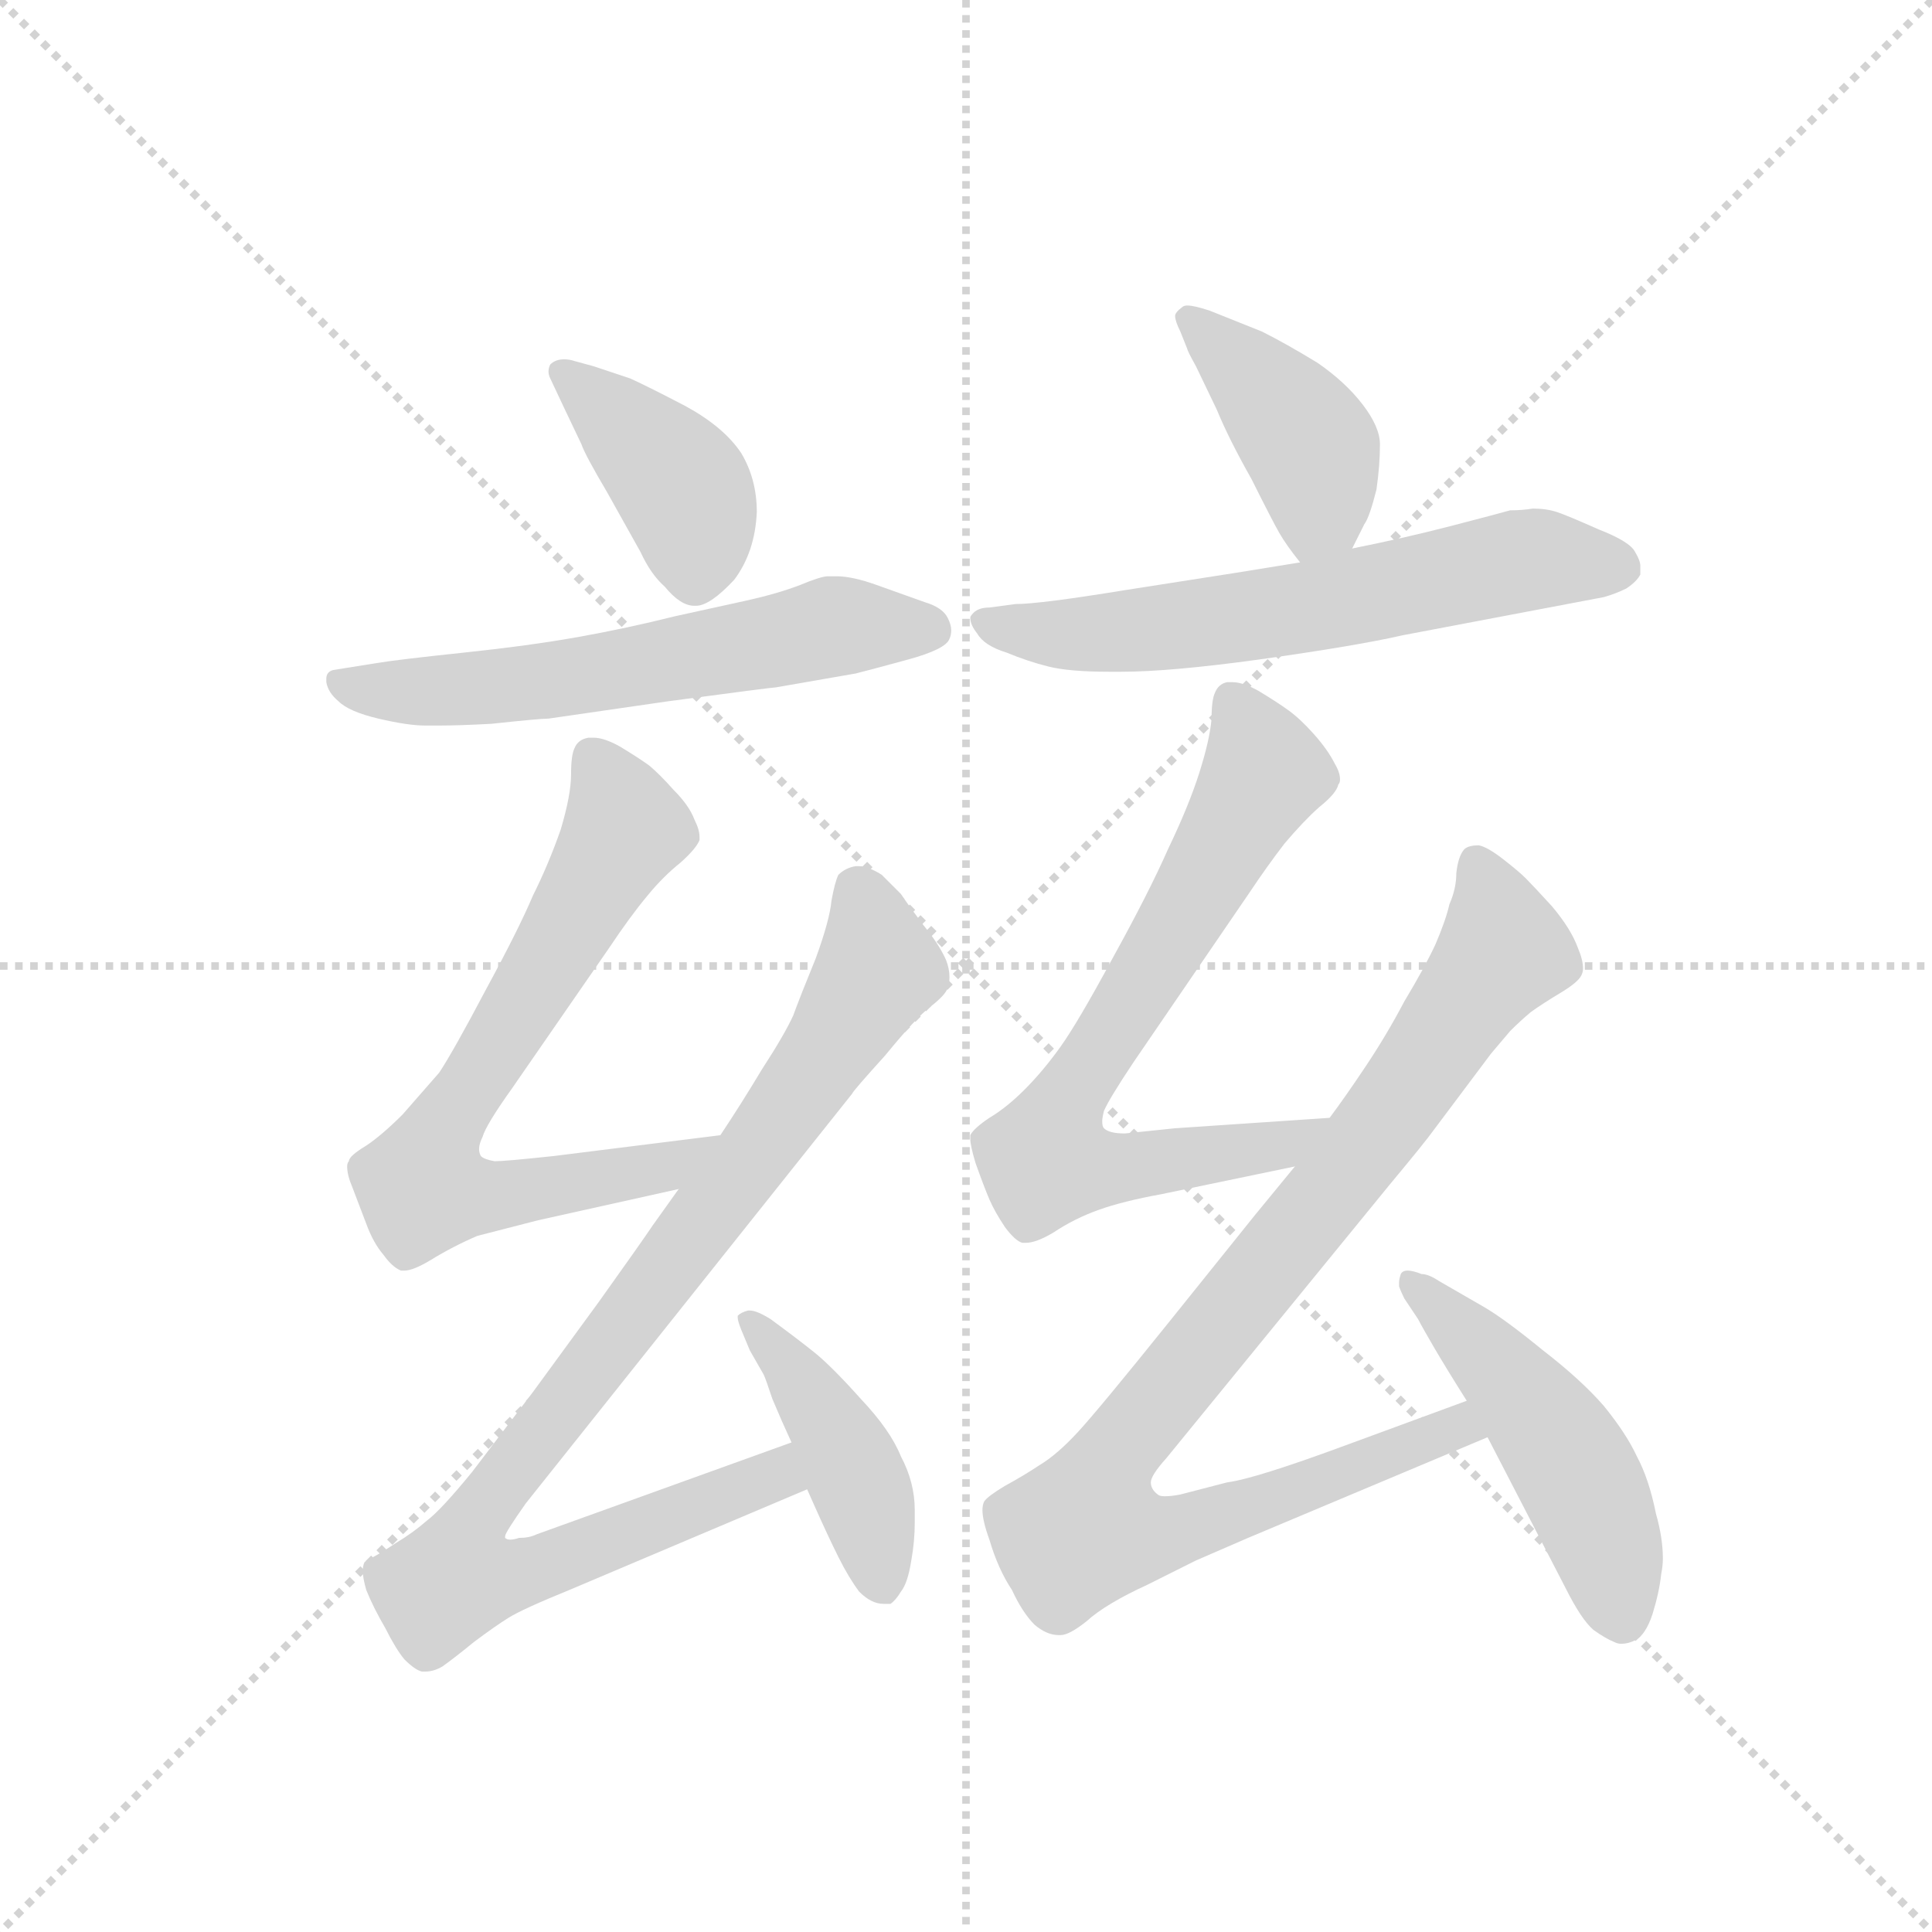 <svg version="1.1" viewBox="0 0 1024 1024" xmlns="http://www.w3.org/2000/svg">
  <g stroke="lightgray" stroke-dasharray="1,1" stroke-width="1" transform="scale(4, 4)">
    <line x1="0" y1="0" x2="256" y2="256"></line>
    <line x1="256" y1="0" x2="0" y2="256"></line>
    <line x1="128" y1="0" x2="128" y2="256"></line>
    <line x1="0" y1="128" x2="256" y2="128"></line>
  </g>
  <g transform="scale(0.92, -0.92) translate(60, -850)">
    <style type="text/css">
      
        @keyframes keyframes0 {
          from {
            stroke: blue;
            stroke-dashoffset: 406;
            stroke-width: 128;
          }
          57% {
            animation-timing-function: step-end;
            stroke: blue;
            stroke-dashoffset: 0;
            stroke-width: 128;
          }
          to {
            stroke: black;
            stroke-width: 1024;
          }
        }
        #make-me-a-hanzi-animation-0 {
          animation: keyframes0 0.58s both;
          animation-delay: 0s;
          animation-timing-function: linear;
        }
      
        @keyframes keyframes1 {
          from {
            stroke: blue;
            stroke-dashoffset: 603;
            stroke-width: 128;
          }
          66% {
            animation-timing-function: step-end;
            stroke: blue;
            stroke-dashoffset: 0;
            stroke-width: 128;
          }
          to {
            stroke: black;
            stroke-width: 1024;
          }
        }
        #make-me-a-hanzi-animation-1 {
          animation: keyframes1 0.741s both;
          animation-delay: 0.58s;
          animation-timing-function: linear;
        }
      
        @keyframes keyframes2 {
          from {
            stroke: blue;
            stroke-dashoffset: 711;
            stroke-width: 128;
          }
          70% {
            animation-timing-function: step-end;
            stroke: blue;
            stroke-dashoffset: 0;
            stroke-width: 128;
          }
          to {
            stroke: black;
            stroke-width: 1024;
          }
        }
        #make-me-a-hanzi-animation-2 {
          animation: keyframes2 0.829s both;
          animation-delay: 1.321s;
          animation-timing-function: linear;
        }
      
        @keyframes keyframes3 {
          from {
            stroke: blue;
            stroke-dashoffset: 936;
            stroke-width: 128;
          }
          75% {
            animation-timing-function: step-end;
            stroke: blue;
            stroke-dashoffset: 0;
            stroke-width: 128;
          }
          to {
            stroke: black;
            stroke-width: 1024;
          }
        }
        #make-me-a-hanzi-animation-3 {
          animation: keyframes3 1.012s both;
          animation-delay: 2.15s;
          animation-timing-function: linear;
        }
      
        @keyframes keyframes4 {
          from {
            stroke: blue;
            stroke-dashoffset: 437;
            stroke-width: 128;
          }
          59% {
            animation-timing-function: step-end;
            stroke: blue;
            stroke-dashoffset: 0;
            stroke-width: 128;
          }
          to {
            stroke: black;
            stroke-width: 1024;
          }
        }
        #make-me-a-hanzi-animation-4 {
          animation: keyframes4 0.606s both;
          animation-delay: 3.161s;
          animation-timing-function: linear;
        }
      
        @keyframes keyframes5 {
          from {
            stroke: blue;
            stroke-dashoffset: 415;
            stroke-width: 128;
          }
          57% {
            animation-timing-function: step-end;
            stroke: blue;
            stroke-dashoffset: 0;
            stroke-width: 128;
          }
          to {
            stroke: black;
            stroke-width: 1024;
          }
        }
        #make-me-a-hanzi-animation-5 {
          animation: keyframes5 0.588s both;
          animation-delay: 3.767s;
          animation-timing-function: linear;
        }
      
        @keyframes keyframes6 {
          from {
            stroke: blue;
            stroke-dashoffset: 630;
            stroke-width: 128;
          }
          67% {
            animation-timing-function: step-end;
            stroke: blue;
            stroke-dashoffset: 0;
            stroke-width: 128;
          }
          to {
            stroke: black;
            stroke-width: 1024;
          }
        }
        #make-me-a-hanzi-animation-6 {
          animation: keyframes6 0.763s both;
          animation-delay: 4.355s;
          animation-timing-function: linear;
        }
      
        @keyframes keyframes7 {
          from {
            stroke: blue;
            stroke-dashoffset: 722;
            stroke-width: 128;
          }
          70% {
            animation-timing-function: step-end;
            stroke: blue;
            stroke-dashoffset: 0;
            stroke-width: 128;
          }
          to {
            stroke: black;
            stroke-width: 1024;
          }
        }
        #make-me-a-hanzi-animation-7 {
          animation: keyframes7 0.838s both;
          animation-delay: 5.118s;
          animation-timing-function: linear;
        }
      
        @keyframes keyframes8 {
          from {
            stroke: blue;
            stroke-dashoffset: 954;
            stroke-width: 128;
          }
          76% {
            animation-timing-function: step-end;
            stroke: blue;
            stroke-dashoffset: 0;
            stroke-width: 128;
          }
          to {
            stroke: black;
            stroke-width: 1024;
          }
        }
        #make-me-a-hanzi-animation-8 {
          animation: keyframes8 1.026s both;
          animation-delay: 5.955s;
          animation-timing-function: linear;
        }
      
        @keyframes keyframes9 {
          from {
            stroke: blue;
            stroke-dashoffset: 494;
            stroke-width: 128;
          }
          62% {
            animation-timing-function: step-end;
            stroke: blue;
            stroke-dashoffset: 0;
            stroke-width: 128;
          }
          to {
            stroke: black;
            stroke-width: 1024;
          }
        }
        #make-me-a-hanzi-animation-9 {
          animation: keyframes9 0.652s both;
          animation-delay: 6.981s;
          animation-timing-function: linear;
        }
      
    </style>
    
      <path d="M 271 642 Q 268 643 265 643 Q 260 643 257 640 Q 256 638 256 636 Q 256 634 257 632 L 265 615 L 275 594 Q 277 588 290 566 L 309 532 Q 315 519 323 512 Q 332 501 340 501 L 341 501 Q 349 501 363 516 Q 375 532 376 555 Q 376 574 367 589 Q 357 604 335 616 Q 314 627 303 632 L 282 639 L 271 642 Z" fill="lightgray"></path>
    
      <path d="M 132 464 Q 128 463 128 459 L 128 457 Q 129 451 135 446 Q 141 440 158 436 Q 175 432 185 432 L 193 432 Q 204 432 223 433 Q 251 436 256 436 L 325 446 Q 385 454 387 454 L 433 462 Q 441 464 463 470 Q 485 476 487 482 Q 488 484 488 487 Q 488 490 486 494 Q 483 500 473 503 L 445 513 Q 431 518 422 518 L 417 518 Q 413 518 401 513 Q 388 508 370 504 L 329 495 Q 301 488 273 483 Q 245 478 207 474 Q 169 470 157 468 L 132 464 Z" fill="lightgray"></path>
    
      <path d="M 355 196 L 259 184 Q 231 181 225 181 Q 219 182 217 184 Q 216 186 216 188 Q 216 191 218 195 Q 220 202 235 223 L 291 304 Q 303 322 313 334 Q 322 345 332 353 Q 341 361 343 366 L 343 368 Q 343 372 340 378 Q 337 386 328 395 Q 320 404 314 409 Q 307 414 297 420 Q 288 425 282 425 L 279 425 Q 273 424 271 419 Q 269 415 269 404 Q 269 392 263 372 Q 256 352 247 334 Q 239 315 220 280 Q 201 244 193 232 L 172 208 Q 160 196 151 190 Q 141 184 141 181 Q 140 180 140 178 Q 140 173 143 166 L 151 145 Q 155 134 161 127 Q 166 120 171 118 L 173 118 Q 178 118 188 124 Q 201 132 215 138 L 250 147 L 331 165 C 360 172 385 200 355 196 Z" fill="lightgray"></path>
    
      <path d="M 396 19 L 249 -34 Q 245 -36 239 -36 Q 236 -37 234 -37 Q 232 -37 231 -36 L 231 -35 Q 231 -33 243 -16 L 431 220 Q 431 221 450 242 Q 468 264 476 270 Q 485 277 486 281 Q 487 284 487 287 Q 487 292 485 297 Q 481 306 472 317 Q 463 329 459 335 L 448 346 Q 440 351 435 351 L 433 351 Q 427 350 423 346 Q 421 342 419 331 Q 418 320 410 298 Q 401 276 397 265 Q 392 254 379 234 Q 367 214 355 196 L 331 165 L 316 144 Q 310 135 285 100 L 247 48 L 212 2 Q 194 -20 186 -26 Q 178 -33 168 -39 Q 159 -45 155 -47 Q 151 -49 150 -50 Q 149 -52 149 -55 Q 149 -59 151 -66 Q 155 -76 162 -88 Q 168 -100 173 -106 Q 179 -112 183 -113 L 185 -113 Q 190 -113 195 -110 Q 202 -105 213 -96 Q 225 -87 233 -82 Q 241 -77 268 -66 L 405 -8 C 433 4 424 29 396 19 Z" fill="lightgray"></path>
    
      <path d="M 405 -8 L 409 -17 Q 417 -35 423 -47 Q 429 -59 435 -67 Q 442 -74 449 -74 L 453 -74 Q 456 -72 459 -67 Q 463 -62 465 -49 Q 467 -38 467 -27 L 467 -20 Q 467 -4 459 11 Q 453 26 436 44 Q 419 63 409 71 Q 399 79 384 90 Q 376 95 372 95 L 371 95 Q 367 94 365 92 L 365 91 Q 365 89 367 84 L 372 72 L 380 58 Q 381 56 385 44 Q 390 32 396 19 L 405 -8 Z" fill="lightgray"></path>
    
      <path d="M 719 534 L 726 548 Q 729 552 733 568 Q 735 582 735 594 Q 735 604 725 617 Q 715 630 699 641 Q 681 652 667 659 L 637 671 Q 628 674 624 674 Q 622 674 621 673 Q 617 670 617 668 Q 617 665 620 659 L 624 649 Q 624 648 629 639 L 641 614 Q 648 597 661 574 Q 673 550 677 543 Q 681 536 689 526 C 705 506 706 507 719 534 Z" fill="lightgray"></path>
    
      <path d="M 689 526 L 652 520 L 588 510 Q 539 502 525 502 L 510 500 Q 503 500 500 496 Q 499 495 499 494 Q 499 490 503 485 Q 507 478 520 474 Q 532 469 544 466 Q 556 463 579 463 L 586 463 Q 614 463 665 470 Q 722 478 748 484 L 864 506 Q 871 508 877 511 Q 883 515 885 519 L 885 524 Q 885 527 882 532 Q 879 538 861 545 Q 843 553 837 555 Q 831 557 823 557 Q 817 556 810 556 Q 803 554 776 547 Q 749 540 719 534 L 689 526 Z" fill="lightgray"></path>
    
      <path d="M 706 206 L 617 200 L 588 197 Q 579 197 576 200 Q 575 201 575 204 Q 575 206 576 210 Q 579 217 593 238 L 660 336 Q 670 351 680 364 Q 691 377 700 385 Q 710 393 711 398 Q 712 399 712 401 Q 712 405 709 410 Q 705 418 697 427 Q 689 436 682 441 Q 675 446 665 452 Q 656 457 650 457 L 647 457 Q 642 456 640 451 Q 638 447 638 436 Q 637 424 631 405 Q 625 386 613 361 Q 602 336 581 298 Q 561 261 551 247 Q 541 233 530 222 Q 520 212 510 206 Q 501 200 499 196 L 499 194 Q 499 190 502 180 Q 507 166 510 159 Q 513 152 519 143 Q 525 135 529 134 L 531 134 Q 537 134 547 140 Q 559 148 573 153 Q 587 158 609 162 L 686 178 C 715 184 736 208 706 206 Z" fill="lightgray"></path>
    
      <path d="M 686 178 L 663 150 L 614 89 Q 573 38 561 25 Q 549 12 539 6 Q 530 0 519 -6 Q 509 -12 507 -15 Q 506 -17 506 -20 Q 506 -26 510 -37 Q 515 -54 523 -66 Q 529 -79 536 -86 Q 543 -92 550 -92 L 551 -92 Q 556 -92 566 -84 Q 577 -74 601 -63 L 629 -49 L 659 -36 L 797 22 C 825 34 813 53 785 43 L 717 18 Q 663 -2 647 -4 L 620 -11 Q 615 -12 611 -12 Q 608 -12 607 -11 Q 603 -8 603 -4 Q 603 0 612 10 L 741 168 Q 761 192 766 199 L 799 243 L 810 256 Q 816 262 822 267 Q 829 272 839 278 Q 849 284 851 288 Q 852 290 852 292 Q 852 297 849 304 Q 845 315 834 328 Q 823 340 819 344 Q 815 348 806 355 Q 797 362 792 363 Q 785 363 783 360 Q 780 356 779 347 Q 779 338 775 329 Q 773 320 767 306 Q 761 293 749 273 Q 739 254 727 236 Q 715 218 706 206 L 686 178 Z" fill="lightgray"></path>
    
      <path d="M 797 22 L 842 -65 Q 851 -83 858 -89 Q 865 -94 870 -96 Q 872 -97 874 -97 Q 878 -97 882 -95 Q 888 -92 892 -80 Q 896 -67 897 -57 Q 898 -52 898 -48 Q 898 -36 894 -22 Q 890 -2 883 11 Q 877 24 864 40 Q 851 55 829 72 Q 807 90 795 97 L 769 112 Q 763 116 759 116 Q 754 118 751 118 Q 748 118 747 116 Q 746 113 746 111 L 746 109 Q 747 106 749 102 L 757 90 Q 759 86 766 74 Q 773 62 785 43 L 797 22 Z" fill="lightgray"></path>
    
    
      <clipPath id="make-me-a-hanzi-clip-0">
        <path d="M 271 642 Q 268 643 265 643 Q 260 643 257 640 Q 256 638 256 636 Q 256 634 257 632 L 265 615 L 275 594 Q 277 588 290 566 L 309 532 Q 315 519 323 512 Q 332 501 340 501 L 341 501 Q 349 501 363 516 Q 375 532 376 555 Q 376 574 367 589 Q 357 604 335 616 Q 314 627 303 632 L 282 639 L 271 642 Z"></path>
      </clipPath>
      <path clip-path="url(#make-me-a-hanzi-clip-0)" d="M 263 636 L 334 567 L 341 516" fill="none" id="make-me-a-hanzi-animation-0" stroke-dasharray="278 556" stroke-linecap="round"></path>
    
      <clipPath id="make-me-a-hanzi-clip-1">
        <path d="M 132 464 Q 128 463 128 459 L 128 457 Q 129 451 135 446 Q 141 440 158 436 Q 175 432 185 432 L 193 432 Q 204 432 223 433 Q 251 436 256 436 L 325 446 Q 385 454 387 454 L 433 462 Q 441 464 463 470 Q 485 476 487 482 Q 488 484 488 487 Q 488 490 486 494 Q 483 500 473 503 L 445 513 Q 431 518 422 518 L 417 518 Q 413 518 401 513 Q 388 508 370 504 L 329 495 Q 301 488 273 483 Q 245 478 207 474 Q 169 470 157 468 L 132 464 Z"></path>
      </clipPath>
      <path clip-path="url(#make-me-a-hanzi-clip-1)" d="M 134 458 L 169 451 L 214 453 L 335 470 L 420 489 L 477 487" fill="none" id="make-me-a-hanzi-animation-1" stroke-dasharray="475 950" stroke-linecap="round"></path>
    
      <clipPath id="make-me-a-hanzi-clip-2">
        <path d="M 355 196 L 259 184 Q 231 181 225 181 Q 219 182 217 184 Q 216 186 216 188 Q 216 191 218 195 Q 220 202 235 223 L 291 304 Q 303 322 313 334 Q 322 345 332 353 Q 341 361 343 366 L 343 368 Q 343 372 340 378 Q 337 386 328 395 Q 320 404 314 409 Q 307 414 297 420 Q 288 425 282 425 L 279 425 Q 273 424 271 419 Q 269 415 269 404 Q 269 392 263 372 Q 256 352 247 334 Q 239 315 220 280 Q 201 244 193 232 L 172 208 Q 160 196 151 190 Q 141 184 141 181 Q 140 180 140 178 Q 140 173 143 166 L 151 145 Q 155 134 161 127 Q 166 120 171 118 L 173 118 Q 178 118 188 124 Q 201 132 215 138 L 250 147 L 331 165 C 360 172 385 200 355 196 Z"></path>
      </clipPath>
      <path clip-path="url(#make-me-a-hanzi-clip-2)" d="M 281 415 L 300 376 L 298 369 L 194 198 L 184 165 L 240 163 L 325 178 L 348 193" fill="none" id="make-me-a-hanzi-animation-2" stroke-dasharray="583 1166" stroke-linecap="round"></path>
    
      <clipPath id="make-me-a-hanzi-clip-3">
        <path d="M 396 19 L 249 -34 Q 245 -36 239 -36 Q 236 -37 234 -37 Q 232 -37 231 -36 L 231 -35 Q 231 -33 243 -16 L 431 220 Q 431 221 450 242 Q 468 264 476 270 Q 485 277 486 281 Q 487 284 487 287 Q 487 292 485 297 Q 481 306 472 317 Q 463 329 459 335 L 448 346 Q 440 351 435 351 L 433 351 Q 427 350 423 346 Q 421 342 419 331 Q 418 320 410 298 Q 401 276 397 265 Q 392 254 379 234 Q 367 214 355 196 L 331 165 L 316 144 Q 310 135 285 100 L 247 48 L 212 2 Q 194 -20 186 -26 Q 178 -33 168 -39 Q 159 -45 155 -47 Q 151 -49 150 -50 Q 149 -52 149 -55 Q 149 -59 151 -66 Q 155 -76 162 -88 Q 168 -100 173 -106 Q 179 -112 183 -113 L 185 -113 Q 190 -113 195 -110 Q 202 -105 213 -96 Q 225 -87 233 -82 Q 241 -77 268 -66 L 405 -8 C 433 4 424 29 396 19 Z"></path>
      </clipPath>
      <path clip-path="url(#make-me-a-hanzi-clip-3)" d="M 434 337 L 446 292 L 441 282 L 369 177 L 220 -16 L 203 -59 L 253 -53 L 387 0 L 391 10" fill="none" id="make-me-a-hanzi-animation-3" stroke-dasharray="808 1616" stroke-linecap="round"></path>
    
      <clipPath id="make-me-a-hanzi-clip-4">
        <path d="M 405 -8 L 409 -17 Q 417 -35 423 -47 Q 429 -59 435 -67 Q 442 -74 449 -74 L 453 -74 Q 456 -72 459 -67 Q 463 -62 465 -49 Q 467 -38 467 -27 L 467 -20 Q 467 -4 459 11 Q 453 26 436 44 Q 419 63 409 71 Q 399 79 384 90 Q 376 95 372 95 L 371 95 Q 367 94 365 92 L 365 91 Q 365 89 367 84 L 372 72 L 380 58 Q 381 56 385 44 Q 390 32 396 19 L 405 -8 Z"></path>
      </clipPath>
      <path clip-path="url(#make-me-a-hanzi-clip-4)" d="M 369 92 L 395 64 L 428 11 L 451 -66" fill="none" id="make-me-a-hanzi-animation-4" stroke-dasharray="309 618" stroke-linecap="round"></path>
    
      <clipPath id="make-me-a-hanzi-clip-5">
        <path d="M 719 534 L 726 548 Q 729 552 733 568 Q 735 582 735 594 Q 735 604 725 617 Q 715 630 699 641 Q 681 652 667 659 L 637 671 Q 628 674 624 674 Q 622 674 621 673 Q 617 670 617 668 Q 617 665 620 659 L 624 649 Q 624 648 629 639 L 641 614 Q 648 597 661 574 Q 673 550 677 543 Q 681 536 689 526 C 705 506 706 507 719 534 Z"></path>
      </clipPath>
      <path clip-path="url(#make-me-a-hanzi-clip-5)" d="M 625 666 L 668 626 L 697 589 L 700 557 L 694 537" fill="none" id="make-me-a-hanzi-animation-5" stroke-dasharray="287 574" stroke-linecap="round"></path>
    
      <clipPath id="make-me-a-hanzi-clip-6">
        <path d="M 689 526 L 652 520 L 588 510 Q 539 502 525 502 L 510 500 Q 503 500 500 496 Q 499 495 499 494 Q 499 490 503 485 Q 507 478 520 474 Q 532 469 544 466 Q 556 463 579 463 L 586 463 Q 614 463 665 470 Q 722 478 748 484 L 864 506 Q 871 508 877 511 Q 883 515 885 519 L 885 524 Q 885 527 882 532 Q 879 538 861 545 Q 843 553 837 555 Q 831 557 823 557 Q 817 556 810 556 Q 803 554 776 547 Q 749 540 719 534 L 689 526 Z"></path>
      </clipPath>
      <path clip-path="url(#make-me-a-hanzi-clip-6)" d="M 506 492 L 552 484 L 592 486 L 671 496 L 819 528 L 875 522" fill="none" id="make-me-a-hanzi-animation-6" stroke-dasharray="502 1004" stroke-linecap="round"></path>
    
      <clipPath id="make-me-a-hanzi-clip-7">
        <path d="M 706 206 L 617 200 L 588 197 Q 579 197 576 200 Q 575 201 575 204 Q 575 206 576 210 Q 579 217 593 238 L 660 336 Q 670 351 680 364 Q 691 377 700 385 Q 710 393 711 398 Q 712 399 712 401 Q 712 405 709 410 Q 705 418 697 427 Q 689 436 682 441 Q 675 446 665 452 Q 656 457 650 457 L 647 457 Q 642 456 640 451 Q 638 447 638 436 Q 637 424 631 405 Q 625 386 613 361 Q 602 336 581 298 Q 561 261 551 247 Q 541 233 530 222 Q 520 212 510 206 Q 501 200 499 196 L 499 194 Q 499 190 502 180 Q 507 166 510 159 Q 513 152 519 143 Q 525 135 529 134 L 531 134 Q 537 134 547 140 Q 559 148 573 153 Q 587 158 609 162 L 686 178 C 715 184 736 208 706 206 Z"></path>
      </clipPath>
      <path clip-path="url(#make-me-a-hanzi-clip-7)" d="M 649 448 L 668 404 L 557 220 L 542 182 L 584 177 L 660 187 L 679 190 L 699 204" fill="none" id="make-me-a-hanzi-animation-7" stroke-dasharray="594 1188" stroke-linecap="round"></path>
    
      <clipPath id="make-me-a-hanzi-clip-8">
        <path d="M 686 178 L 663 150 L 614 89 Q 573 38 561 25 Q 549 12 539 6 Q 530 0 519 -6 Q 509 -12 507 -15 Q 506 -17 506 -20 Q 506 -26 510 -37 Q 515 -54 523 -66 Q 529 -79 536 -86 Q 543 -92 550 -92 L 551 -92 Q 556 -92 566 -84 Q 577 -74 601 -63 L 629 -49 L 659 -36 L 797 22 C 825 34 813 53 785 43 L 717 18 Q 663 -2 647 -4 L 620 -11 Q 615 -12 611 -12 Q 608 -12 607 -11 Q 603 -8 603 -4 Q 603 0 612 10 L 741 168 Q 761 192 766 199 L 799 243 L 810 256 Q 816 262 822 267 Q 829 272 839 278 Q 849 284 851 288 Q 852 290 852 292 Q 852 297 849 304 Q 845 315 834 328 Q 823 340 819 344 Q 815 348 806 355 Q 797 362 792 363 Q 785 363 783 360 Q 780 356 779 347 Q 779 338 775 329 Q 773 320 767 306 Q 761 293 749 273 Q 739 254 727 236 Q 715 218 706 206 L 686 178 Z"></path>
      </clipPath>
      <path clip-path="url(#make-me-a-hanzi-clip-8)" d="M 791 352 L 806 302 L 708 165 L 587 18 L 566 -30 L 613 -34 L 779 28 L 788 24" fill="none" id="make-me-a-hanzi-animation-8" stroke-dasharray="826 1652" stroke-linecap="round"></path>
    
      <clipPath id="make-me-a-hanzi-clip-9">
        <path d="M 797 22 L 842 -65 Q 851 -83 858 -89 Q 865 -94 870 -96 Q 872 -97 874 -97 Q 878 -97 882 -95 Q 888 -92 892 -80 Q 896 -67 897 -57 Q 898 -52 898 -48 Q 898 -36 894 -22 Q 890 -2 883 11 Q 877 24 864 40 Q 851 55 829 72 Q 807 90 795 97 L 769 112 Q 763 116 759 116 Q 754 118 751 118 Q 748 118 747 116 Q 746 113 746 111 L 746 109 Q 747 106 749 102 L 757 90 Q 759 86 766 74 Q 773 62 785 43 L 797 22 Z"></path>
      </clipPath>
      <path clip-path="url(#make-me-a-hanzi-clip-9)" d="M 751 113 L 807 58 L 841 14 L 864 -36 L 875 -84" fill="none" id="make-me-a-hanzi-animation-9" stroke-dasharray="366 732" stroke-linecap="round"></path>
    
  </g>
</svg>